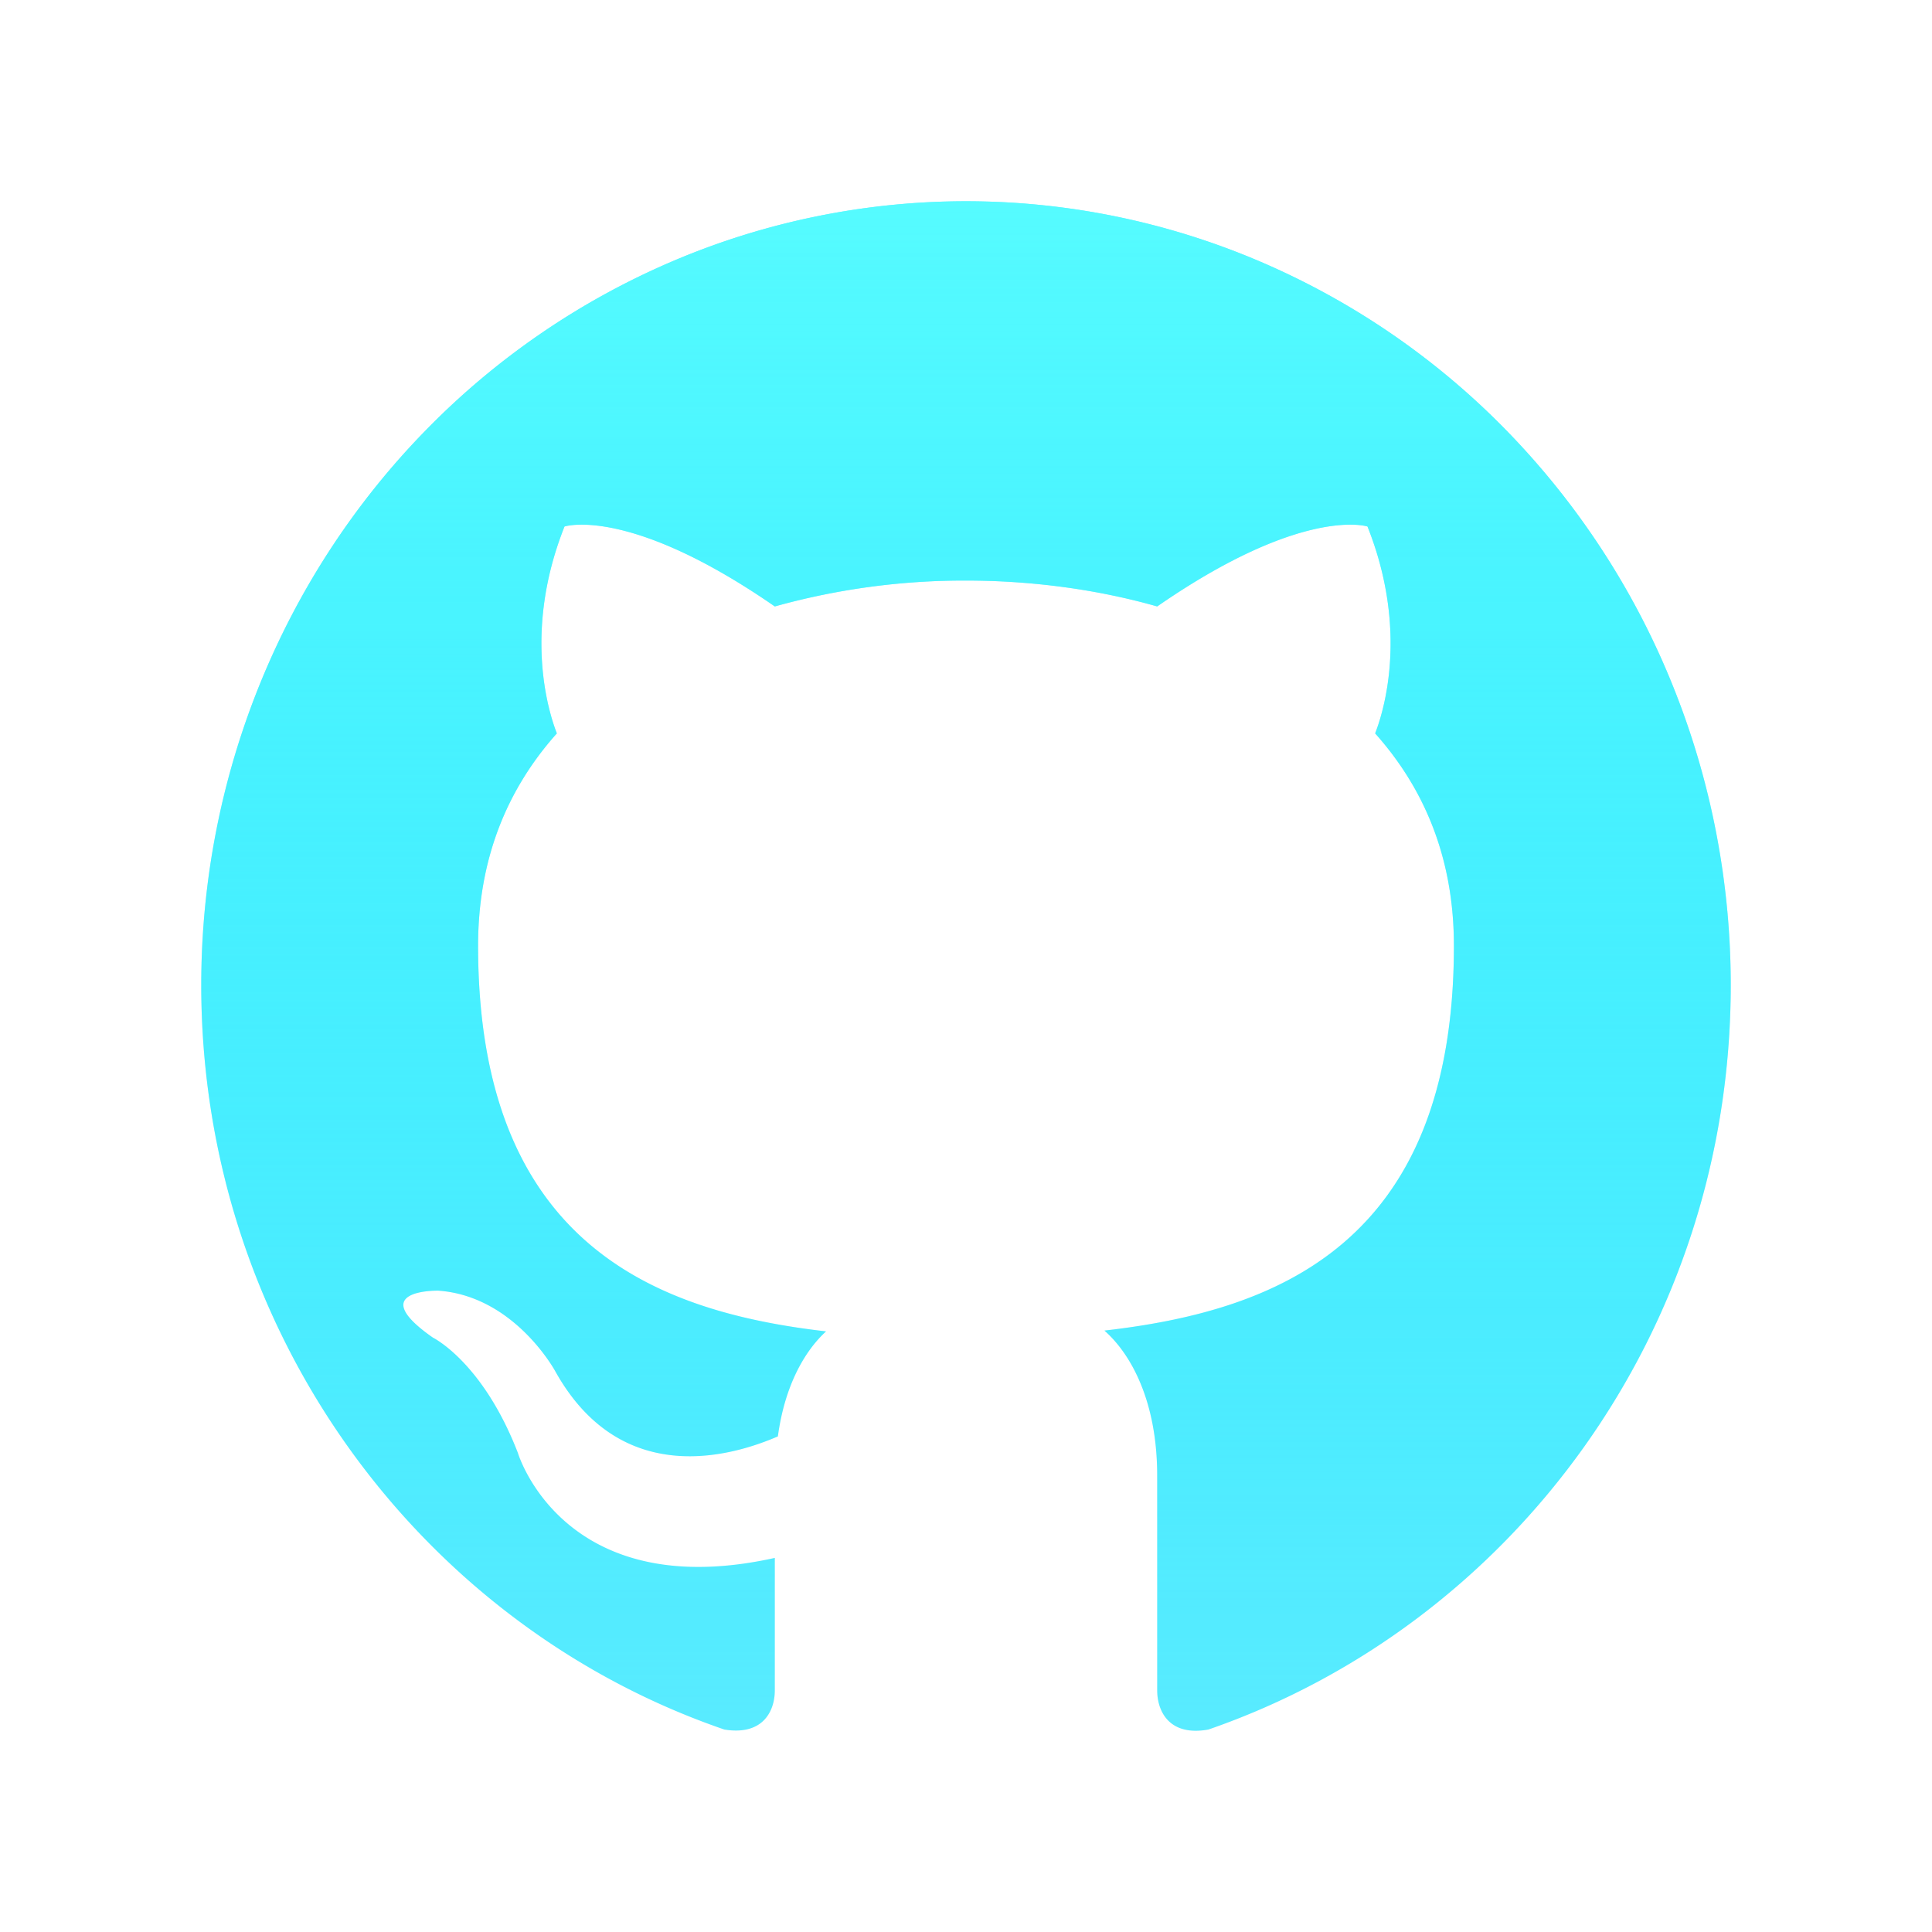 <svg width="48" height="48" fill="none" xmlns="http://www.w3.org/2000/svg"><path d="M24 5a18.61 18.61 0 0 0-7.271 1.482 18.976 18.976 0 0 0-6.164 4.221C7.002 14.355 5 19.308 5 24.472c0 8.606 5.453 15.908 12.996 18.498.95.156 1.254-.448 1.254-.974v-3.29c-5.263 1.168-6.384-2.61-6.384-2.61-.874-2.258-2.109-2.862-2.109-2.862-1.729-1.207.133-1.168.133-1.168 1.9.136 2.907 2.005 2.907 2.005 1.653 2.96 4.446 2.084 5.529 1.616.171-1.265.665-2.122 1.197-2.609-4.218-.487-8.645-2.161-8.645-9.58 0-2.161.722-3.894 1.957-5.277-.19-.486-.855-2.512.19-5.14 0 0 1.596-.526 5.225 1.986a17.494 17.494 0 0 1 4.75-.643c1.615 0 3.249.215 4.75.643 3.629-2.512 5.225-1.986 5.225-1.986 1.045 2.628.38 4.654.19 5.14 1.235 1.383 1.957 3.116 1.957 5.277 0 7.438-4.446 9.074-8.683 9.56.684.604 1.311 1.792 1.311 3.603v5.335c0 .526.304 1.15 1.273.974C37.566 40.36 43 33.078 43 24.472c0-2.557-.491-5.09-1.446-7.452a19.51 19.51 0 0 0-4.119-6.317 18.976 18.976 0 0 0-6.164-4.22A18.601 18.601 0 0 0 24 5Z" fill="#00E0FF" fill-opacity=".65"/><path d="M24 5a18.61 18.61 0 0 0-7.271 1.482 18.976 18.976 0 0 0-6.164 4.221C7.002 14.355 5 19.308 5 24.472c0 8.606 5.453 15.908 12.996 18.498.95.156 1.254-.448 1.254-.974v-3.29c-5.263 1.168-6.384-2.61-6.384-2.61-.874-2.258-2.109-2.862-2.109-2.862-1.729-1.207.133-1.168.133-1.168 1.9.136 2.907 2.005 2.907 2.005 1.653 2.96 4.446 2.084 5.529 1.616.171-1.265.665-2.122 1.197-2.609-4.218-.487-8.645-2.161-8.645-9.58 0-2.161.722-3.894 1.957-5.277-.19-.486-.855-2.512.19-5.14 0 0 1.596-.526 5.225 1.986a17.494 17.494 0 0 1 4.75-.643c1.615 0 3.249.215 4.75.643 3.629-2.512 5.225-1.986 5.225-1.986 1.045 2.628.38 4.654.19 5.14 1.235 1.383 1.957 3.116 1.957 5.277 0 7.438-4.446 9.074-8.683 9.56.684.604 1.311 1.792 1.311 3.603v5.335c0 .526.304 1.15 1.273.974C37.566 40.36 43 33.078 43 24.472c0-2.557-.491-5.09-1.446-7.452a19.51 19.51 0 0 0-4.119-6.317 18.976 18.976 0 0 0-6.164-4.22A18.601 18.601 0 0 0 24 5Z" fill="url(#a)" fill-opacity=".8"/><defs><linearGradient id="a" x1="24" y1="5" x2="24" y2="43" gradientUnits="userSpaceOnUse"><stop stop-color="#5FF"/><stop offset="1" stop-color="#00ECFF" stop-opacity="0"/></linearGradient></defs></svg>